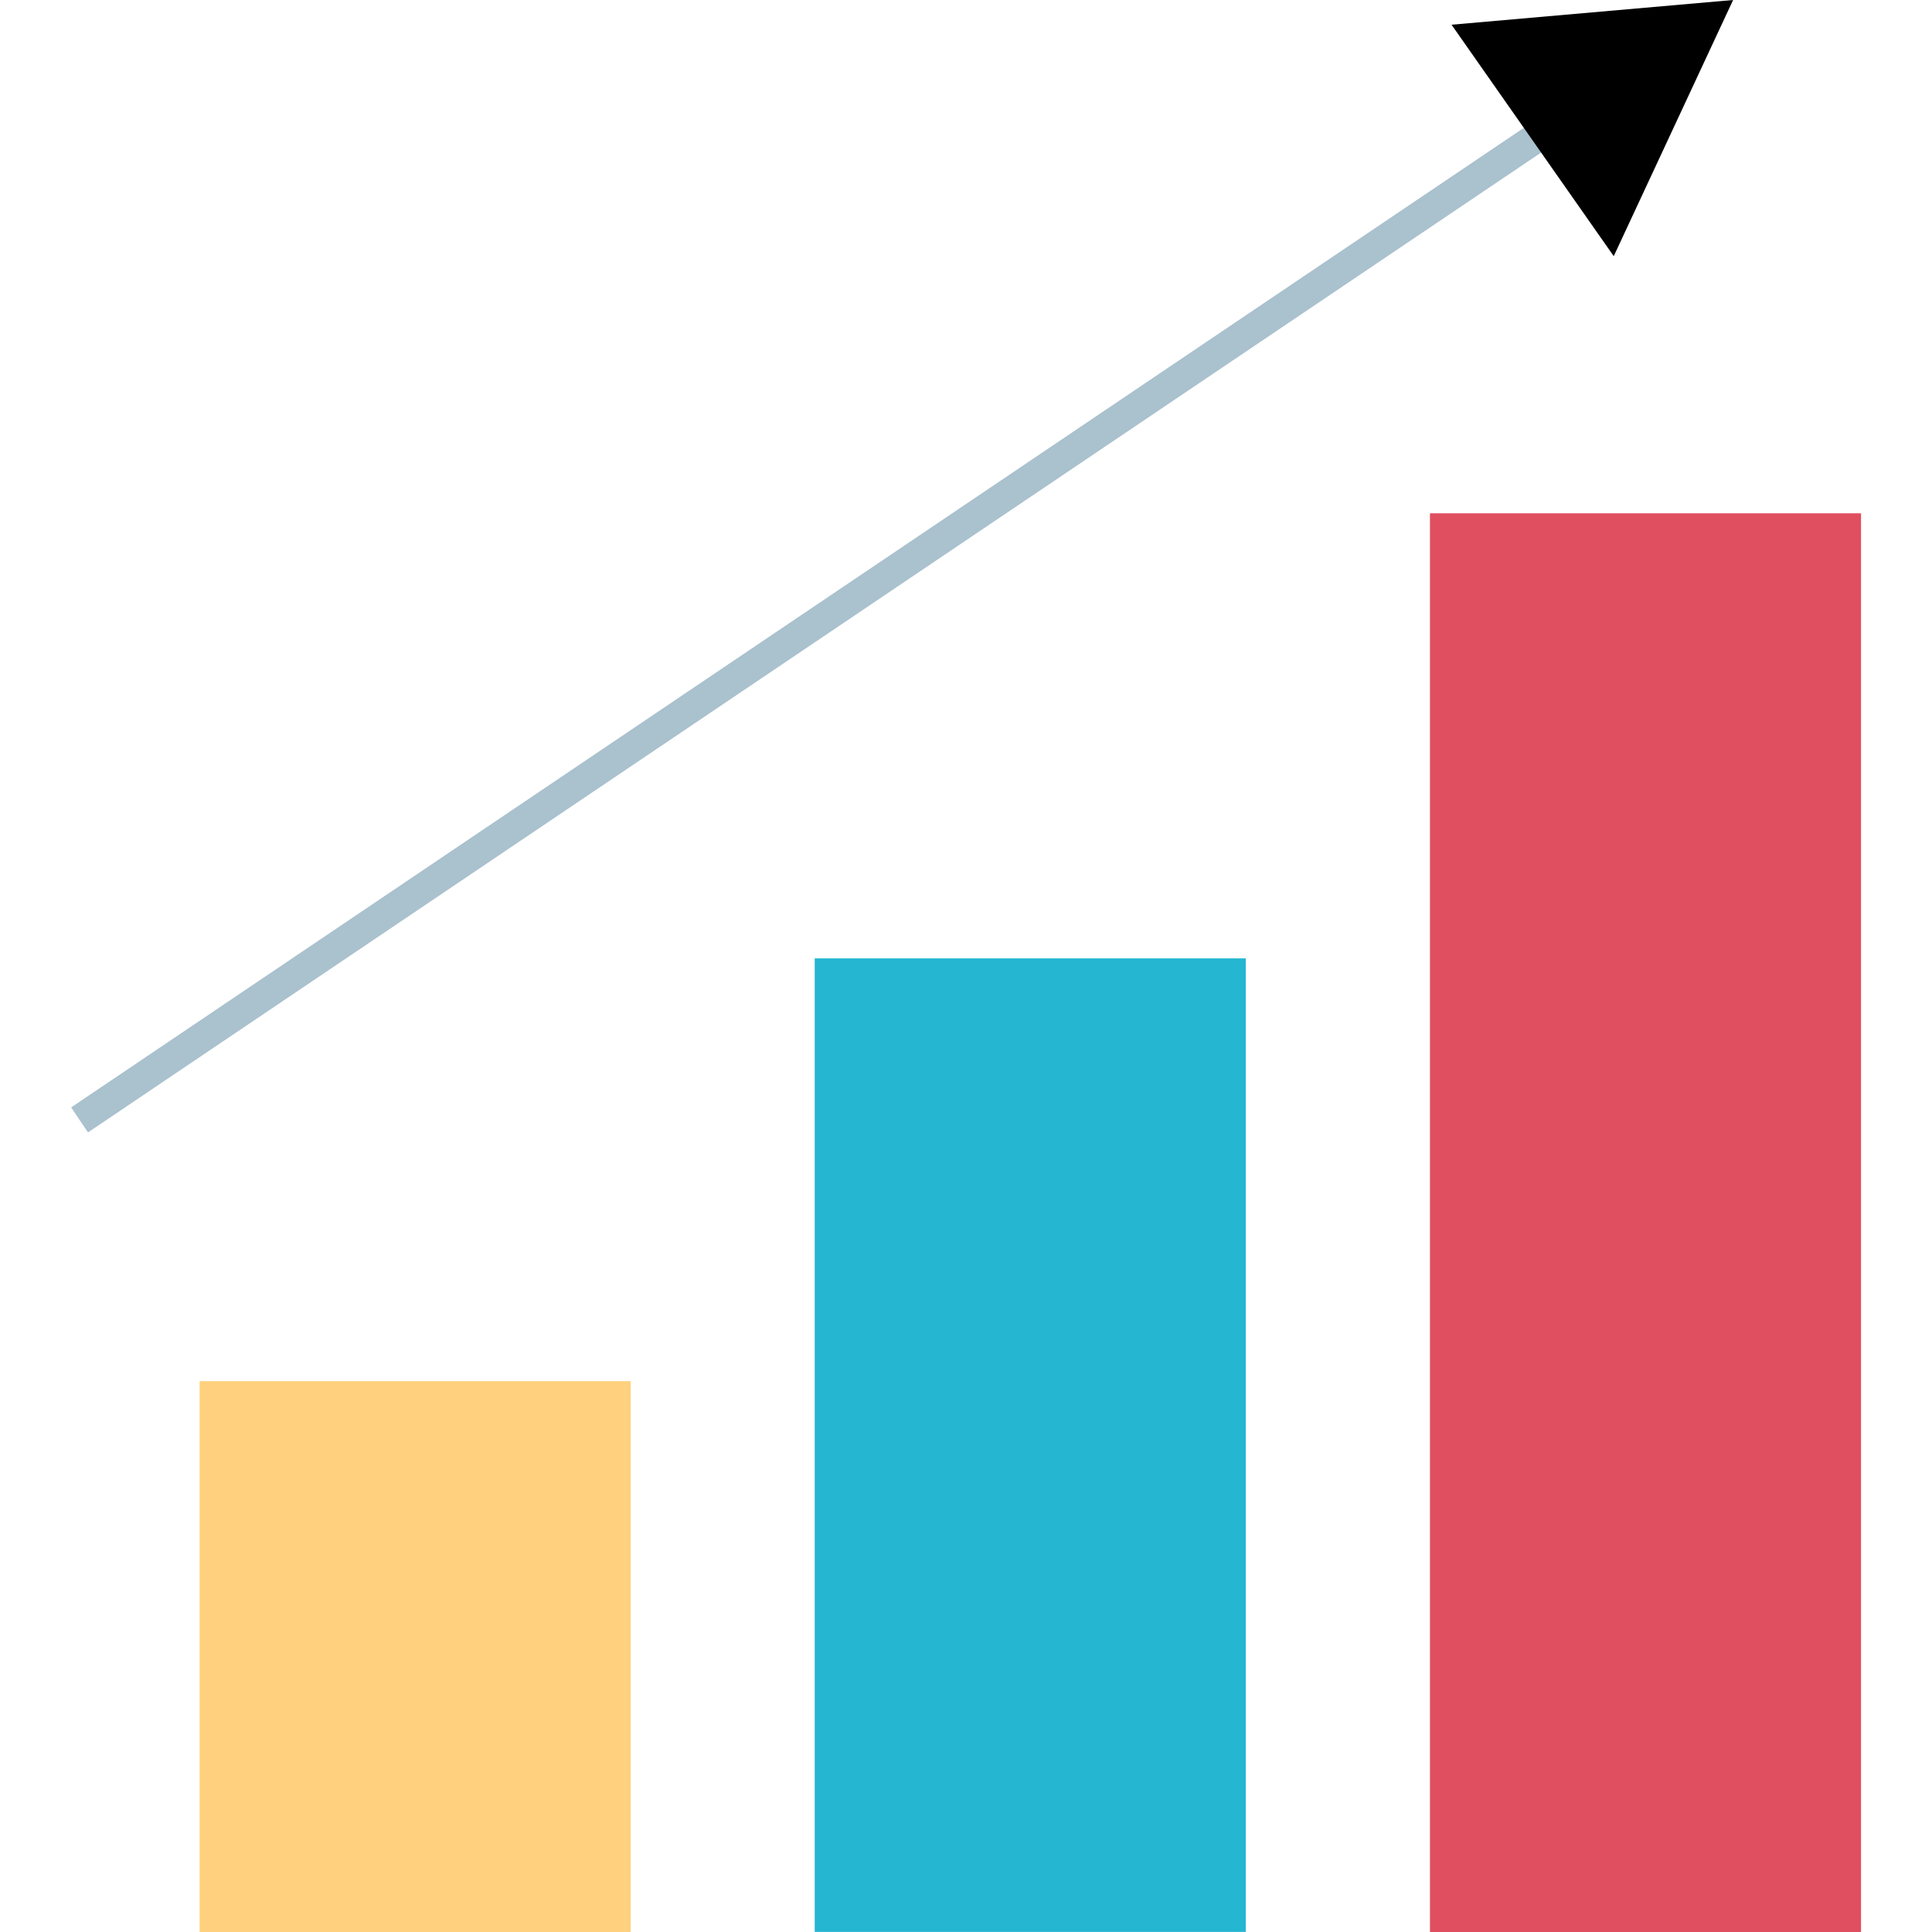 <?xml version="1.0" encoding="iso-8859-1"?>
<!-- Generator: Adobe Illustrator 19.0.0, SVG Export Plug-In . SVG Version: 6.00 Build 0)  -->
<svg version="1.1" id="Layer_1" xmlns="http://www.w3.org/2000/svg" xmlns:xlink="http://www.w3.org/1999/xlink" x="0px" y="0px"
	 viewBox="0 0 512 512" style="enable-background:new 0 0 512 512;" xml:space="preserve">
<rect x="52.89" y="366.024" style="fill:#FFD07D;" width="114.24" height="145.976"/>
<rect x="215.906" y="253.976" style="fill:#25B6D2;" width="114.24" height="258"/>
<rect x="378.954" y="136.032" style="fill:#E04F5F;" width="114.24" height="375.968"/>
<rect x="-19.549" y="160.133" transform="matrix(-0.829 0.559 -0.559 -0.829 490.227 178.373)" style="fill:#AAC1CE;" width="474.787" height="7.992"/>
<polygon points="459.29,0 427.658,67.888 384.674,6.552 "/>
<g>
</g>
<g>
</g>
<g>
</g>
<g>
</g>
<g>
</g>
<g>
</g>
<g>
</g>
<g>
</g>
<g>
</g>
<g>
</g>
<g>
</g>
<g>
</g>
<g>
</g>
<g>
</g>
<g>
</g>
</svg>
